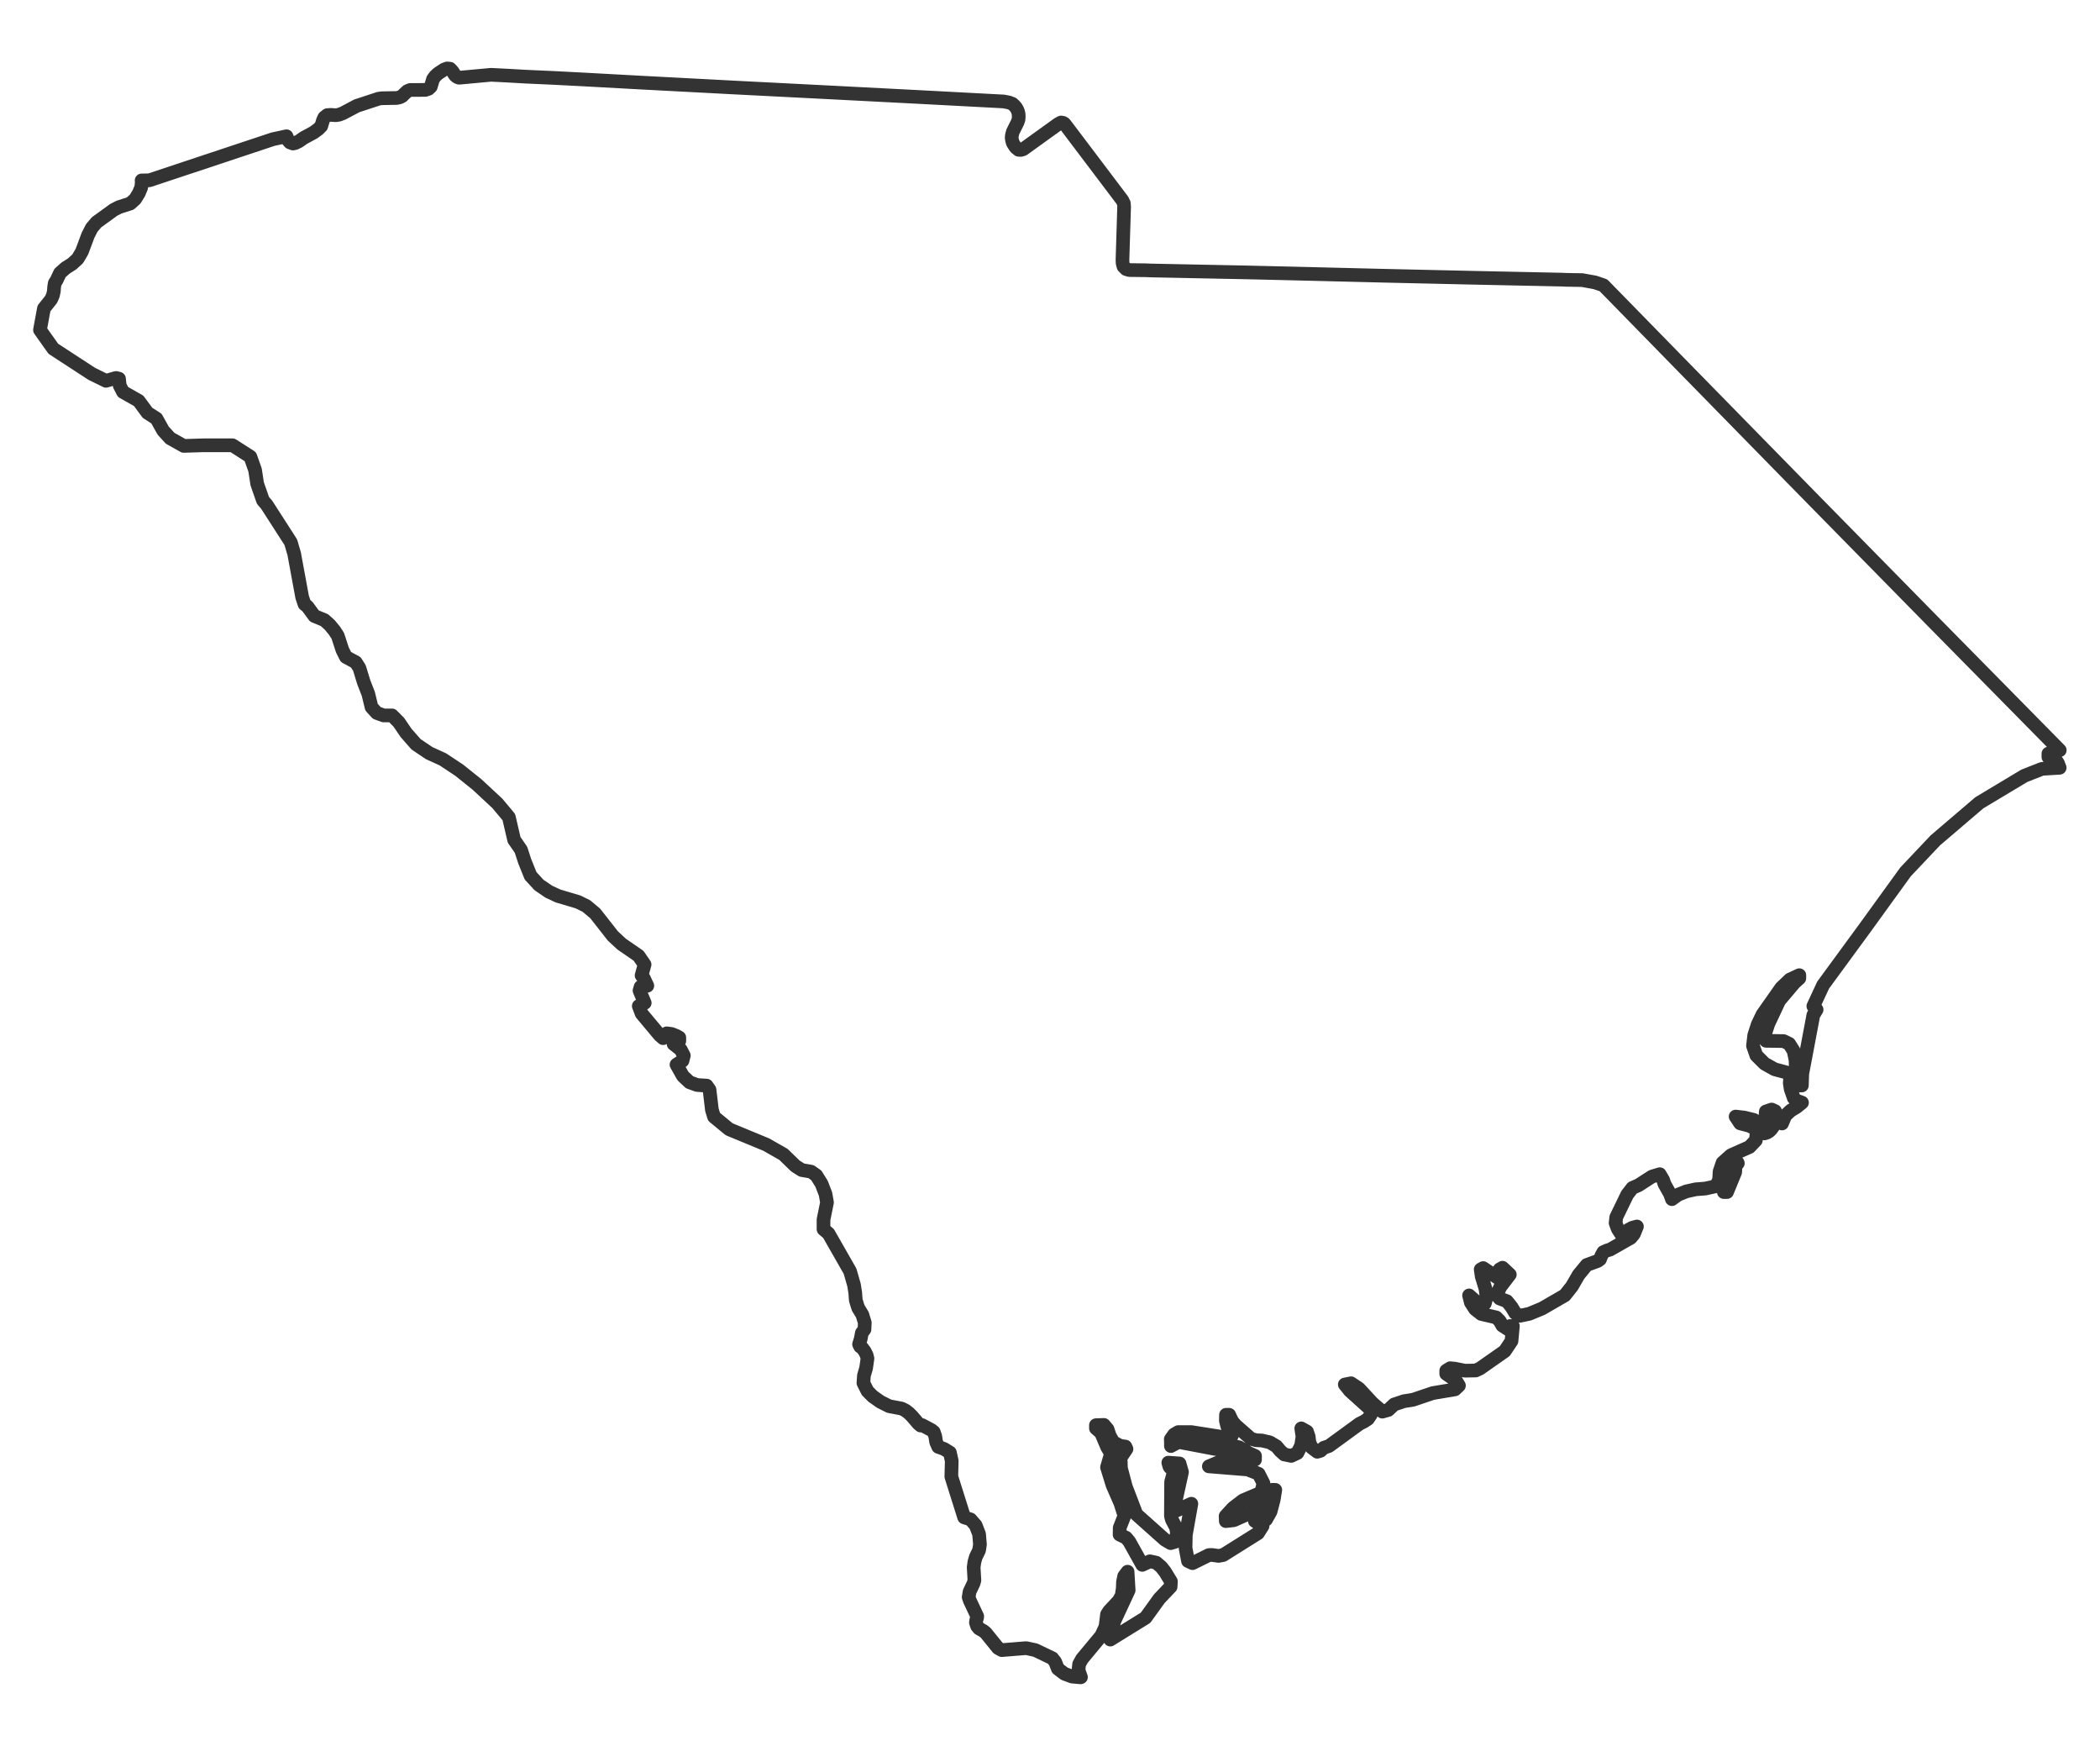 <?xml version="1.0" encoding="utf-8"?>
<!-- Generator: Adobe Illustrator 24.2.3, SVG Export Plug-In . SVG Version: 6.00 Build 0)  -->
<svg version="1.2" baseProfile="tiny" xmlns="http://www.w3.org/2000/svg" xmlns:xlink="http://www.w3.org/1999/xlink" x="0px"
	 y="0px" viewBox="284.77 166.6 307.25 255.35" overflow="visible" xml:space="preserve">
<g id="Background">
</g>
<g id="South_Carolina">
	<path fill="none" stroke="#333333" stroke-width="2" stroke-linecap="round" stroke-linejoin="round" d="M538.88,336.53l-0.95,0.64
		l-0.62,1.06l-0.31,1.33l-0.02,1.4h0.47l1.19-2.9l0.07-1.09l0.23-0.11l0.09-0.11l-0.04-0.1L538.88,336.53z M585.52,277.74l-0.47-0.3
		l-0.58-0.11v-0.5l1.66-0.5c-6.16-6.26-12.33-12.51-18.5-18.77c-6.04-6.13-12.06-12.27-18.09-18.41
		c-6.38-6.51-12.75-13.03-19.14-19.54c-3.68-3.76-7.35-7.52-11.03-11.28l-1.23-0.42l-1.88-0.34l-2.31-0.04l-0.68-0.03
		c-8.69-0.17-17.37-0.37-26.06-0.57c-8.91-0.21-17.82-0.46-26.73-0.62c-2.45-0.04-4.89-0.1-7.34-0.15l-0.7-0.03L450,206.1
		l-0.47-0.14l-0.38-0.38l-0.13-0.48l-0.02-0.51l0.24-7.75l-0.04-0.49l-0.22-0.46c-2.77-3.65-5.54-7.31-8.3-10.98l-0.2-0.24
		l-0.2-0.11l-0.28-0.04l-0.42,0.23l-5.1,3.67l-0.35,0.11l-0.33-0.02l-0.42-0.34l-0.22-0.33l-0.22-0.36l-0.09-0.36l-0.06-0.33
		l0.02-0.31l0.06-0.28l0.08-0.31l0.71-1.43l0.13-0.39l0.03-0.4l-0.02-0.4l-0.09-0.37l-0.13-0.3l-0.18-0.3l-0.24-0.27l-0.26-0.24
		l-0.51-0.2l-0.79-0.15c-8.63-0.45-17.26-0.92-25.89-1.35c-9.06-0.45-18.13-0.93-27.19-1.41c-5.63-0.3-11.26-0.64-16.89-0.87
		c-1.67-0.11-3.34-0.18-5.02-0.27l-4.67,0.43l-0.25-0.09l-0.24-0.16l-0.15-0.18l-0.28-0.44l-0.2-0.24l-0.21-0.21l-0.42-0.04
		l-0.44,0.16l-0.91,0.6l-0.4,0.38l-0.31,0.42l-0.33,1.11l-0.33,0.31l-0.47,0.16l-2.22,0.01l-0.4,0.16l-0.47,0.43l-0.29,0.3
		l-0.33,0.17l-0.46,0.11l-2.23,0.04l-0.45,0.07l-3.17,1.04l-2.04,1.08l-0.58,0.22l-0.47,0.07l-0.73-0.05l-0.51,0.04l-0.42,0.33
		l-0.2,0.42l-0.26,0.86l-0.44,0.44l-0.67,0.49l-1.46,0.79l-0.68,0.48l-0.55,0.27l-0.33,0.07l-0.45-0.16l-0.24-0.27l-0.26-0.63
		l-1.99,0.43l-18.08,6.01l-1.13,0.02l0.04,0.09l-0.09,0.91l-0.36,0.87l-0.53,0.86l-0.71,0.64l-1.64,0.53l-0.79,0.4l-2.51,1.82
		l-0.7,0.82l-0.55,1.08l-0.89,2.38l-0.62,1.06l-0.82,0.75l-0.95,0.6l-0.82,0.73l-0.51,1.08l-0.26,0.41l-0.09,0.56l-0.04,0.6
		l-0.13,0.6l-0.26,0.6l-1.06,1.33l-0.58,3.15l1.95,2.75l5.63,3.67l2.08,1.02l1.46-0.42l0.44,0.11l0.11,1.01l0.48,0.93l2.29,1.3
		l1.29,1.75l1.31,0.84l0.99,1.77l1.01,1.11l1.99,1.12l2.92-0.09h4.22l2.61,1.67l0.69,1.95l0.31,2.02l0.84,2.41l0.56,0.66l3.52,5.47
		l0.49,1.68l1.17,6.35l0.35,1.04l0.42,0.33l1.02,1.39l1.46,0.6l0.79,0.71l0.69,0.84l0.48,0.74l0.67,2.06l0.52,1.04l1.44,0.78
		l0.53,0.82l0.63,2.06l0.68,1.75l0.47,1.94l0.77,0.84l0.99,0.36h1.24l0.99,1l1.07,1.57l1.46,1.66l1.92,1.29l2,0.91l2.37,1.57
		l2.61,2.09l2.99,2.78l1.68,2.01l0.77,3.32l1.01,1.46l0.53,1.64l0.87,2.16l1.24,1.35l1.44,0.98l1.33,0.62l2.93,0.87l1.22,0.6
		l1.29,1.08l2.59,3.3l1.28,1.19l2.48,1.71l0.88,1.28l-0.44,1.59l0.31,0.38l0.53,1.13l-0.98,0.16l-0.16,0.55l0.76,1.8l-0.87,0.46
		l0.42,1.11l2.63,3.14l0.51,0.45l0.24-0.36l0.29-0.35l0.69,0.09l0.73,0.29l0.42,0.24v0.49l-0.84,0.45l1.06,0.83l0.44,0.86l-0.2,0.77
		l-0.87,0.56l0.94,1.67l0.97,0.91l1.11,0.4l1.39,0.09l0.42,0.6l0.35,2.94l0.31,1.02l2.21,1.82l5.44,2.25l2.51,1.43l1.75,1.7
		l0.93,0.59l1.35,0.23l0.77,0.54l0.77,1.23l0.58,1.5l0.22,1.24l-0.51,2.5v1.42l0.73,0.62l3.15,5.51l0.58,2.02l0.18,1.13l0.08,1.09
		l0.34,1.11l0.62,1.02l0.36,1.17l-0.05,0.99l-0.38,0.5l-0.17,0.89l-0.24,0.77l0.16,0.33l0.29,0.2l0.37,0.49l0.29,0.57l0.12,0.49
		l-0.2,1.41l-0.32,1.1l-0.07,1.08l0.59,1.18l0.79,0.79l1.11,0.78l1.27,0.64l1.84,0.35l0.57,0.29l0.49,0.38l0.45,0.45l0.93,1.08
		l0.33,0.28l0.22-0.06l1.37,0.73l0.33,0.27l0.22,0.64l0.13,0.84l0.31,0.7l0.84,0.3l0.86,0.53l0.27,1.23l-0.06,2.28l1.88,5.97
		l0.93,0.3l0.75,0.86l0.5,1.28l0.13,1.53l-0.13,0.85l-0.48,0.99l-0.2,0.7l-0.11,0.8l0.11,1.9l-0.12,0.43l-0.59,1.24l-0.13,0.8
		l0.16,0.47l1.09,2.32l-0.02,0.23l-0.11,0.29l-0.06,0.4l0.18,0.53l0.27,0.33l0.66,0.38l0.33,0.27l1.79,2.21l0.55,0.31l3.57-0.29
		l1.35,0.29l2.48,1.19l0.42,0.53l0.39,1l0.95,0.73l1.13,0.42l1.24,0.11l0.06-0.02l-0.36-1.02l0.09-0.89l0.43-0.77l2.81-3.38
		l0.62-1.33l0.22-1.79l0.31-0.49l1.4-1.5l0.44-0.77l0.15-1.02l0.04-0.97l0.17-0.84l0.5-0.66l0.16,2.72l-2.12,4.56l-0.57,2.65
		l5.16-3.19l2.01-2.79l1.66-1.75l0.04-0.78l-0.86-1.41l-0.56-0.71l-0.73-0.62l-0.93-0.2l-1.11,0.52l-1.9-3.41l-0.47-0.56l-0.95-0.46
		l0.02-1l0.69-1.75l-0.58-1.82l-1.16-2.66l-0.81-2.62l0.49-1.67v-0.49l-0.47-0.78l-0.89-2.1l-0.75-0.65v-0.46l1.17-0.04l0.53,0.63
		l0.32,0.97l0.53,0.93l0.99,0.53l0.77,0.11l0.16,0.35l-0.86,1.28l0.05,1.53l0.71,2.7l1.55,4.05l4.17,3.72l0.84,0.49l0.66-0.2
		l0.27-1.31l-0.14-0.76l-0.61-1.16l-0.14-0.57l0.03-4.96l0.26-0.96l0.6-0.86l-0.36-0.22l-0.06-0.24l-0.4,0.09l-0.18,0.1l-0.11-0.15
		l-0.16-0.57l1.64,0.12l0.36,1.26l-1.15,5.23l0.33,0.4l2.19-1l-0.81,4.56l-0.04,1.9l0.36,1.92l0.66,0.31l2.39-1.18l0.45-0.02
		l0.98,0.14l0.67-0.13l5.09-3.19l0.67-1.06l-1.13-0.72l0.2-0.09l0.18,0.02l0.12-0.09l-0.04-0.38h0.38l0.8,0.33l0.66-1.17l0.46-1.75
		l0.23-1.43h-0.45l-0.28,0.62l-0.47,0.53l-0.95,0.88l-0.75,0.77l-1.53,0.91l-1.64,0.73l-1.17,0.13l-0.03-0.73l1.08-1.18l1.46-1.12
		l2.67-1.13l0.33-1.37l-0.71-1.39l-1.59-0.63l-5.69-0.46l1.48-0.62l1.77-0.38l1.84-0.11l1.66,0.13v-0.55l-0.83-0.37l-1.5-0.89
		l-0.82-0.18l-0.71,0.07l-1.13,0.31l-0.73,0.06l-5.47-1.04l-1.11,0.6v-0.55l-0.02-0.45l0.49-0.69l0.6-0.35h1.92l4.39,0.69l1.55-0.2
		l-0.36-0.63l-0.33-0.73l-0.2-0.8l0.02-0.86h0.46l0.44,0.93l0.47,0.57l2.3,2.02l0.75,0.2l0.82,0.04l1.17,0.27l0.97,0.58l0.55,0.66
		l0.59,0.53l1.03,0.21l0.9-0.43l0.54-1.08l0.2-1.31l-0.18-1.2l0.84,0.47l0.25,0.75l0.1,0.84l0.33,0.74l0.82,0.62l0.49-0.15
		l0.47-0.44l0.75-0.25l4.46-3.25l0.66-0.33l0.58-0.38l0.42-0.62l0.23-0.63l-0.07-0.16l-0.34-0.11l-2.87-2.59l-0.75-0.93l0.91-0.18
		l1.17,0.78l1.95,2.11l1.46,1.26l0.88-0.25l0.85-0.8l1.44-0.48l1.33-0.21l2.87-0.97l3.26-0.55l0.58-0.55l-0.45-0.75l-1.41-0.97
		v-0.46l0.57-0.36l0.66,0.06l1.51,0.3l1.57-0.03l0.64-0.3l3.61-2.53l0.99-1.48l0.2-2.19h-0.42l-0.07,0.44l-0.18,0.05l-0.88-0.57
		l-0.36-0.65l-0.53-0.53l-2.19-0.51l-0.9-0.71l-0.62-0.96l-0.26-1.04l0.87,0.77l0.84,0.49l0.6-0.09l0.25-0.96l-0.15-1.15l-0.56-1.84
		l-0.15-1.02l0.36-0.2l2.17,1.45l-0.11-0.26l0.08-0.51l0.27-0.49l0.42-0.24l1.07,1l-1.4,1.83l-0.53,1.16l0.44,0.51l1.07,0.4
		l0.68,0.85l0.53,0.88l0.69,0.4l1.37-0.29l1.86-0.77l3.34-1.93l1.04-1.31l0.97-1.68l1.19-1.45l1.64-0.6l0.31-0.24l0.2-0.53
		l0.28-0.51l0.53-0.24l0.45-0.13l3.03-1.72l0.46-0.55l0.45-1.11l-0.67,0.18l-0.58,0.31l-0.48,0.44l-0.33,0.58l-0.75-1.17l-0.31-0.85
		l0.09-0.84l1.61-3.32l0.75-0.97l0.91-0.4l1.95-1.26l1.15-0.35l0.51,0.87l0.17,0.55l0.82,1.46l0.28,0.77l0.88-0.64l1.21-0.49
		l1.38-0.31l1.41-0.11l1.56-0.34l0.46-0.92l0.07-1.22l0.44-1.3l1.22-1.09l2.72-1.21l0.93-0.98l0.16-1.57l-1.09-0.55l-1.37-0.36
		l-0.66-0.99l1.28,0.15l1.38,0.34l1.11,0.73l0.44,1.24l0.38-0.12l0.33-0.2l0.28-0.28l0.29-0.4l-0.69-0.67l-0.44-0.84l0.06-0.69
		l0.85-0.29l0.5,0.23l0.49,1.26l0.53,0.55l0.48-1.15l0.78-0.73l0.9-0.55l0.76-0.62l-0.86-0.31l-0.34-0.36l-0.46-1.33l-0.13-0.85
		l0.06-0.84l-0.16-0.62l-2.12-0.57l-1.46-0.82l-1.21-1.2l-0.49-1.41l0.18-1.55l0.51-1.57l0.7-1.46l2.75-3.91l1.26-1.2l1.38-0.64
		v0.45l-0.71,0.64l-2.23,2.63l-1.6,3.41l-0.55,1.7l0.22,0.77l2.57,0.04l0.82,0.4l0.64,1.02l0.29,1.37l0.07,2.64l0.47,1.06h0.38
		l0.06-1.72l1.62-8.57l0.48-0.8l-0.48-0.51l1.43-3.08c4.05-5.5,8.07-11.01,12.06-16.56l4.36-4.61l6.44-5.5l6.57-3.94l2.59-1.02
		l2.59-0.16l-0.26-0.69L585.52,277.74z"/>
</g>
<g id="copyright">
</g>
</svg>
